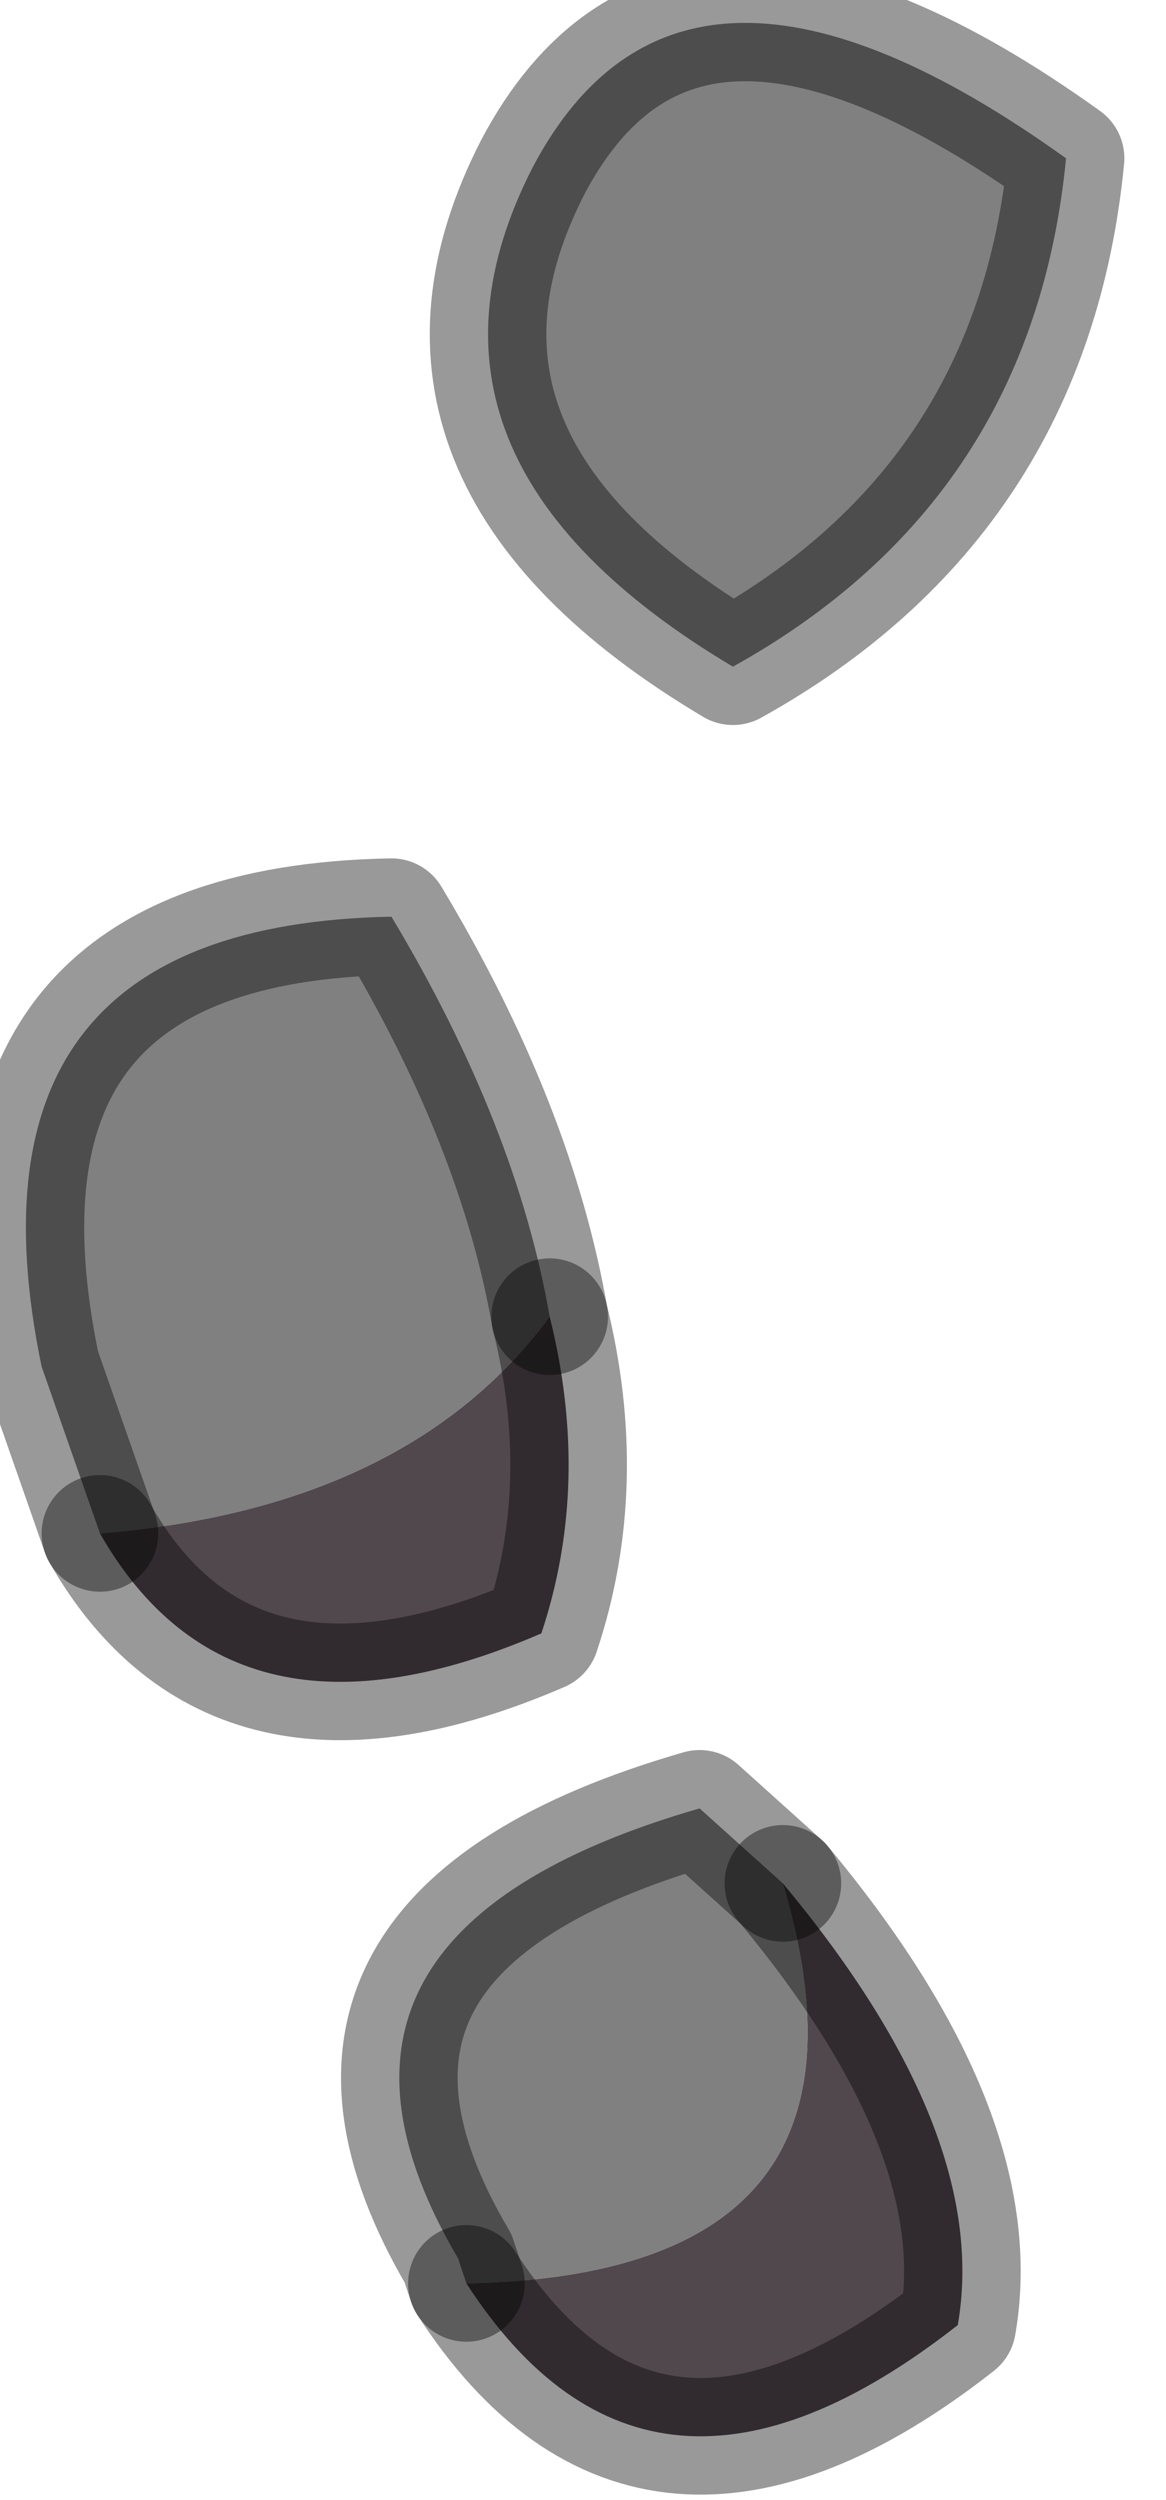 <?xml version="1.0" encoding="utf-8"?>
<svg version="1.1" id="Layer_1"
xmlns="http://www.w3.org/2000/svg"
xmlns:xlink="http://www.w3.org/1999/xlink"
width="7px" height="15px"
xml:space="preserve">
<g id="PathID_2329" transform="matrix(1, 0, 0, 1, 0.15, 0.15)">
<path style="fill:#808080;fill-opacity:1" d="M3.05 0.85Q3.95 -0.85 6.25 0.8Q6.05 2.85 4.25 3.85Q2.15 2.6 3.05 0.85M2.65 13.55L2.6 13.4Q1.45 11.45 4.05 10.7L4.55 11.15Q5.25 13.5 2.65 13.55M3.15 7.75Q2.3 8.9 0.45 9.05L0.1 8.05Q-0.45 5.4 2.2 5.35Q2.95 6.6 3.15 7.75" />
<path style="fill:#51484E;fill-opacity:1" d="M2.65 13.55Q5.25 13.5 4.55 11.15Q5.8 12.65 5.6 13.8Q3.75 15.25 2.65 13.55M3.15 7.75Q3.4 8.75 3.1 9.65Q1.25 10.45 0.45 9.05Q2.3 8.9 3.15 7.75" />
<path style="fill:none;stroke-width:0.7;stroke-linecap:round;stroke-linejoin:round;stroke-miterlimit:3;stroke:#000000;stroke-opacity:0.4" d="M4.25 3.85Q6.05 2.85 6.25 0.8Q3.95 -0.85 3.05 0.85Q2.15 2.6 4.25 3.85z" />
<path style="fill:none;stroke-width:0.7;stroke-linecap:round;stroke-linejoin:round;stroke-miterlimit:3;stroke:#000000;stroke-opacity:0.4" d="M4.55 11.15L4.05 10.7Q1.45 11.45 2.6 13.4L2.65 13.55" />
<path style="fill:none;stroke-width:0.7;stroke-linecap:round;stroke-linejoin:round;stroke-miterlimit:3;stroke:#000000;stroke-opacity:0.4" d="M4.55 11.15Q5.8 12.65 5.6 13.8Q3.75 15.25 2.65 13.55" />
<path style="fill:none;stroke-width:0.7;stroke-linecap:round;stroke-linejoin:round;stroke-miterlimit:3;stroke:#000000;stroke-opacity:0.4" d="M0.45 9.05Q1.25 10.45 3.1 9.65Q3.4 8.75 3.15 7.75" />
<path style="fill:none;stroke-width:0.7;stroke-linecap:round;stroke-linejoin:round;stroke-miterlimit:3;stroke:#000000;stroke-opacity:0.4" d="M0.45 9.05L0.1 8.05Q-0.45 5.4 2.2 5.35Q2.95 6.6 3.15 7.75" />
</g>
</svg>
